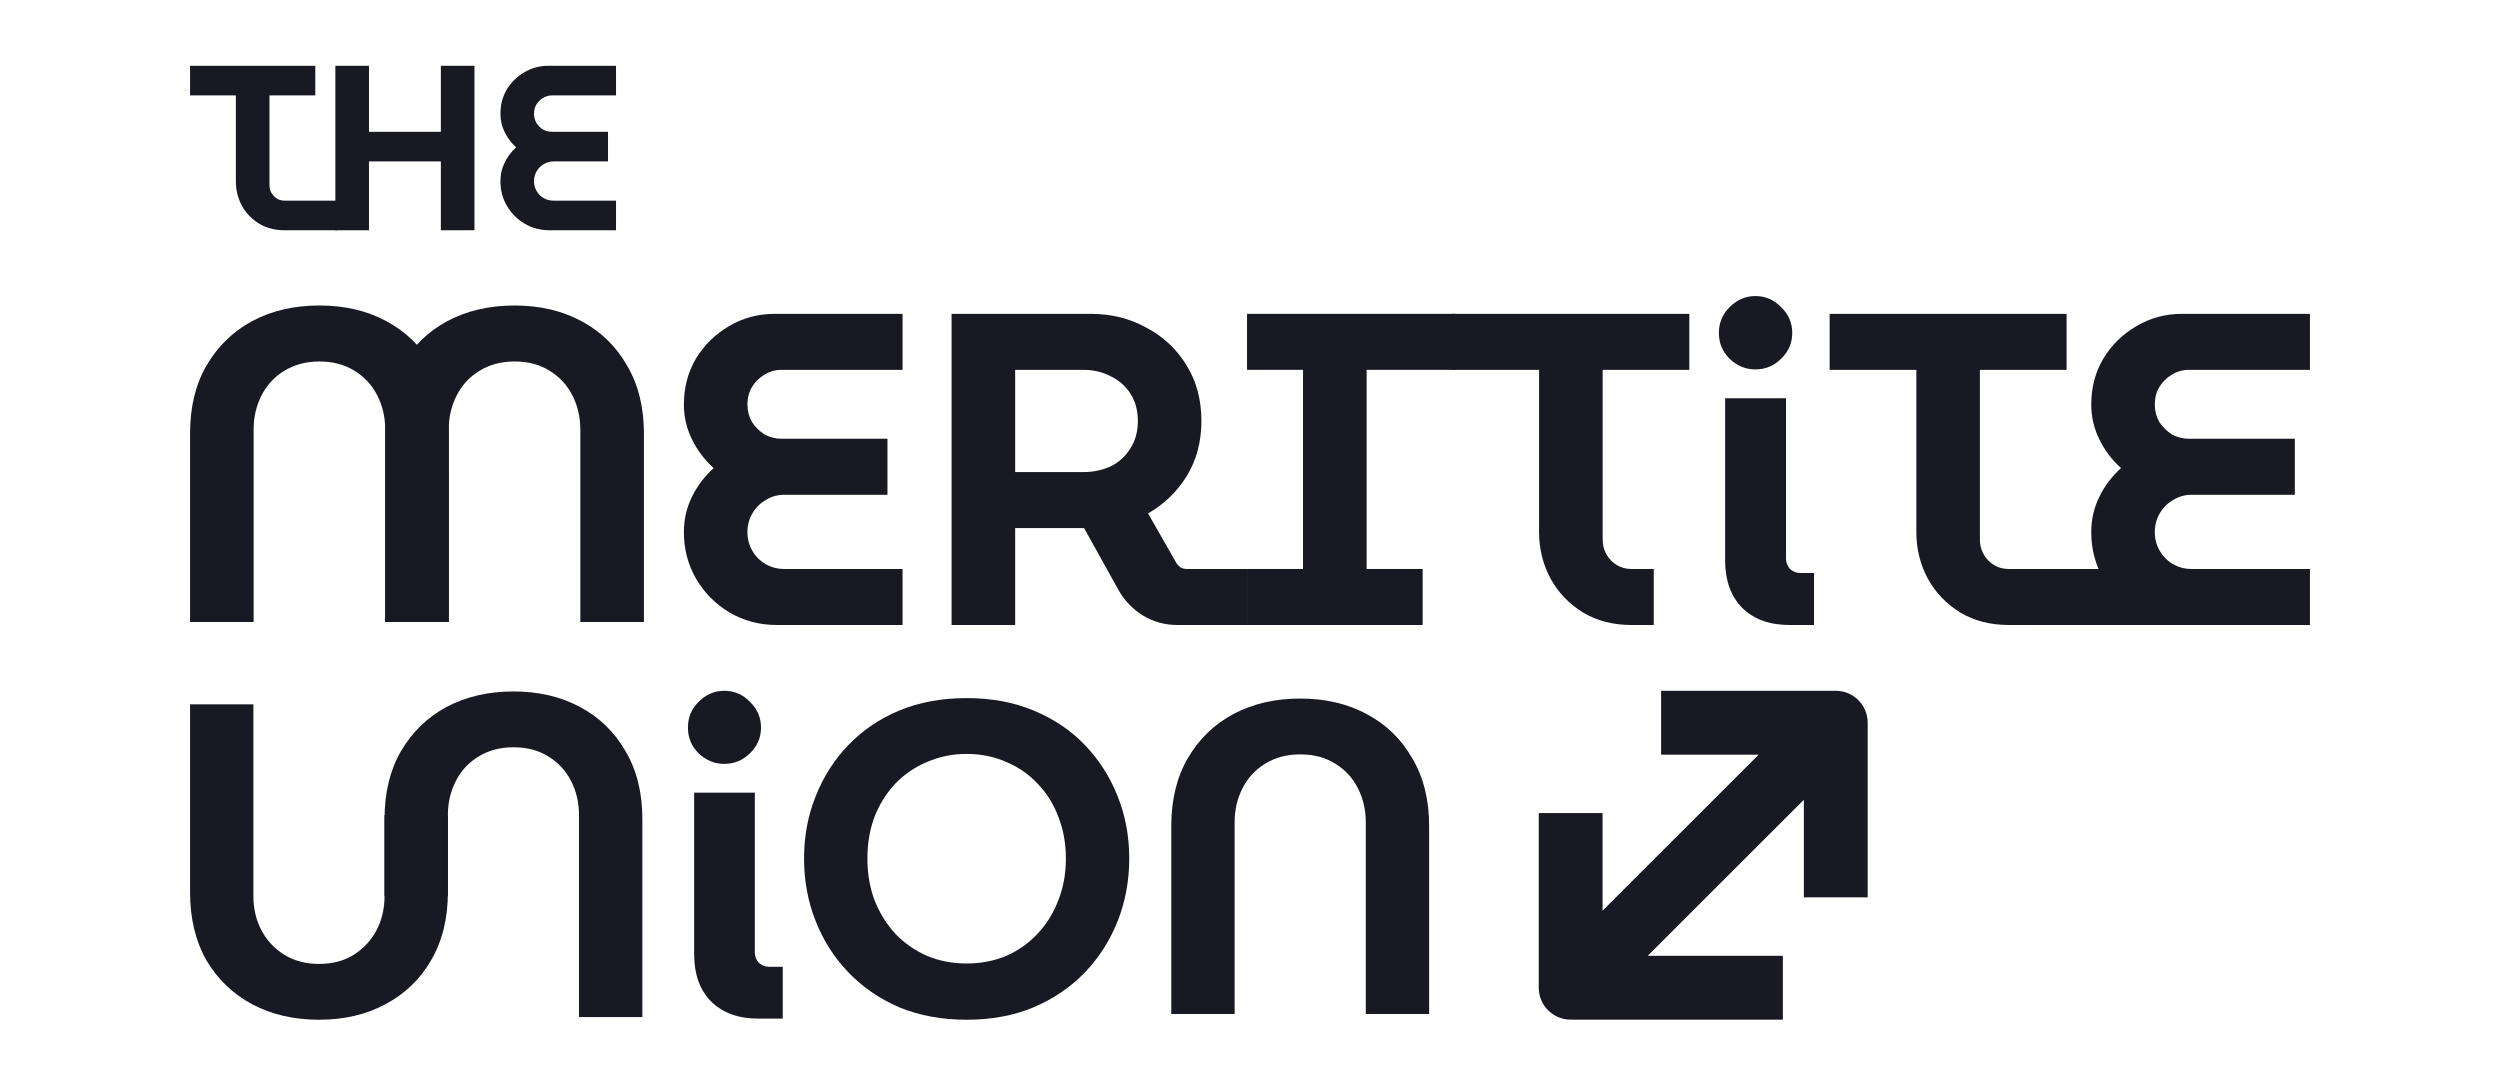 <svg width="76" height="33" viewBox="0 0 76 33" fill="none" xmlns="http://www.w3.org/2000/svg">
<path d="M16.705 7C16.429 7 16.177 6.933 15.948 6.8C15.725 6.667 15.546 6.488 15.413 6.264C15.279 6.036 15.213 5.783 15.213 5.507C15.213 5.307 15.255 5.119 15.341 4.943C15.427 4.767 15.543 4.612 15.691 4.479C15.543 4.345 15.427 4.191 15.341 4.014C15.255 3.838 15.213 3.652 15.213 3.457C15.213 3.186 15.277 2.941 15.405 2.721C15.539 2.502 15.715 2.329 15.934 2.2C16.158 2.067 16.403 2 16.67 2H18.727V2.9H16.784C16.684 2.9 16.591 2.926 16.505 2.979C16.424 3.026 16.358 3.093 16.305 3.179C16.258 3.26 16.234 3.352 16.234 3.457C16.234 3.557 16.258 3.65 16.305 3.736C16.358 3.817 16.424 3.883 16.505 3.936C16.591 3.983 16.684 4.007 16.784 4.007H18.484V4.907H16.827C16.717 4.907 16.617 4.936 16.527 4.993C16.436 5.045 16.365 5.117 16.313 5.207C16.26 5.298 16.234 5.398 16.234 5.507C16.234 5.617 16.26 5.717 16.313 5.807C16.365 5.898 16.436 5.969 16.527 6.021C16.617 6.074 16.717 6.1 16.827 6.1H18.727V7H16.705Z" fill="#191923"/>
<path d="M10.195 7V2H11.217V4.007H13.402V2H14.424V7H13.402V4.907H11.217V7H10.195Z" fill="#191923"/>
<path d="M8.656 7C8.361 7 8.101 6.933 7.878 6.8C7.654 6.662 7.48 6.481 7.356 6.257C7.232 6.029 7.17 5.779 7.17 5.507V2.9H5.778V2H9.585V2.9H8.192V5.629C8.192 5.757 8.237 5.869 8.328 5.964C8.418 6.055 8.528 6.1 8.656 6.1H10.319L10.26 7H8.656Z" fill="#191923"/>
<path fill-rule="evenodd" clip-rule="evenodd" d="M55.807 21C56.343 21 56.778 21.434 56.778 21.971L56.778 27.279C56.778 27.279 55.373 27.279 54.837 27.279L54.837 24.313L50.091 29.057L54.199 29.057C54.199 29.057 54.199 30.462 54.199 30.997L47.748 30.997C47.212 30.997 46.778 30.563 46.778 30.027L46.778 24.718L48.718 24.718L48.718 27.684L53.464 22.941L50.498 22.941C50.498 22.941 50.498 21.536 50.498 21L55.807 21Z" fill="#191923"/>
<path d="M5.778 18.908V13.179C5.778 12.377 5.944 11.688 6.278 11.111C6.62 10.525 7.084 10.075 7.669 9.76C8.264 9.444 8.944 9.287 9.71 9.287C10.476 9.287 11.152 9.444 11.737 9.76C12.332 10.075 12.796 10.525 13.129 11.111C13.471 11.688 13.643 12.377 13.643 13.179V18.908H11.71V13.057C11.71 12.679 11.629 12.332 11.467 12.016C11.305 11.701 11.075 11.453 10.778 11.273C10.48 11.084 10.124 10.989 9.71 10.989C9.305 10.989 8.949 11.084 8.642 11.273C8.345 11.453 8.115 11.701 7.953 12.016C7.791 12.332 7.71 12.679 7.71 13.057V18.908H5.778Z" fill="#191923"/>
<path d="M11.71 18.908V13.179C11.71 12.377 11.877 11.688 12.21 11.111C12.552 10.525 13.016 10.075 13.602 9.76C14.197 9.444 14.877 9.287 15.643 9.287C16.408 9.287 17.084 9.444 17.669 9.76C18.264 10.075 18.728 10.525 19.061 11.111C19.404 11.688 19.575 12.377 19.575 13.179V18.908H17.642V13.057C17.642 12.679 17.561 12.332 17.399 12.016C17.237 11.701 17.007 11.453 16.71 11.273C16.413 11.084 16.057 10.989 15.643 10.989C15.237 10.989 14.881 11.084 14.575 11.273C14.278 11.453 14.048 11.701 13.886 12.016C13.723 12.332 13.642 12.679 13.642 13.057L13.643 18.908H11.71Z" fill="#191923"/>
<path d="M66.398 19C65.876 19 65.398 18.874 64.966 18.622C64.542 18.369 64.204 18.032 63.952 17.608C63.7 17.176 63.574 16.698 63.574 16.176C63.574 15.797 63.655 15.442 63.817 15.108C63.979 14.775 64.2 14.482 64.479 14.23C64.2 13.978 63.979 13.685 63.817 13.351C63.655 13.018 63.574 12.667 63.574 12.297C63.574 11.784 63.695 11.32 63.939 10.905C64.191 10.491 64.524 10.162 64.939 9.919C65.362 9.667 65.826 9.541 66.331 9.541H70.222V11.243H66.547C66.358 11.243 66.182 11.293 66.02 11.392C65.867 11.482 65.74 11.608 65.641 11.77C65.551 11.924 65.506 12.099 65.506 12.297C65.506 12.487 65.551 12.662 65.641 12.825C65.74 12.978 65.867 13.104 66.02 13.203C66.182 13.293 66.358 13.338 66.547 13.338H69.763V15.041H66.628C66.421 15.041 66.231 15.095 66.06 15.203C65.889 15.302 65.754 15.437 65.655 15.608C65.556 15.779 65.506 15.969 65.506 16.176C65.506 16.383 65.556 16.572 65.655 16.743C65.754 16.915 65.889 17.05 66.06 17.149C66.231 17.248 66.421 17.297 66.628 17.297H70.222V19H66.398Z" fill="#191923"/>
<path d="M61.067 19C60.509 19 60.018 18.874 59.594 18.622C59.171 18.36 58.842 18.018 58.608 17.595C58.374 17.162 58.257 16.689 58.257 16.176V11.243H55.621V9.541H62.824V11.243H60.189V16.405C60.189 16.649 60.275 16.86 60.446 17.041C60.617 17.212 60.824 17.297 61.067 17.297H64.754L66.561 19H61.067Z" fill="#191923"/>
<path d="M53.362 11.23C53.065 11.23 52.804 11.122 52.579 10.905C52.362 10.689 52.254 10.428 52.254 10.122C52.254 9.815 52.362 9.554 52.579 9.338C52.804 9.113 53.065 9 53.362 9C53.669 9 53.93 9.113 54.146 9.338C54.371 9.554 54.484 9.815 54.484 10.122C54.484 10.428 54.371 10.689 54.146 10.905C53.93 11.122 53.669 11.23 53.362 11.23ZM54.403 19C53.79 19 53.308 18.824 52.957 18.473C52.615 18.122 52.444 17.644 52.444 17.041V12.108H54.295V16.986C54.295 17.104 54.336 17.207 54.416 17.297C54.507 17.378 54.61 17.419 54.727 17.419H55.146V19H54.403Z" fill="#191923"/>
<path d="M49.599 19C49.041 19 48.55 18.874 48.126 18.622C47.703 18.36 47.374 18.018 47.14 17.595C46.906 17.162 46.788 16.689 46.788 16.176V11.243H44.153V9.541H51.356V11.243H48.721V16.405C48.721 16.649 48.806 16.86 48.978 17.041C49.149 17.212 49.356 17.297 49.599 17.297H50.275V19H49.599Z" fill="#191923"/>
<path d="M37.91 19V17.297H39.612V11.243H37.91V9.541H44.237V11.243H41.545V17.297H43.248V19H37.91Z" fill="#191923"/>
<path d="M28.928 19V9.541H33.158C33.78 9.541 34.343 9.68 34.847 9.96C35.361 10.23 35.766 10.608 36.064 11.095C36.37 11.581 36.523 12.149 36.523 12.797C36.523 13.428 36.374 13.987 36.077 14.473C35.78 14.951 35.388 15.329 34.901 15.608L35.766 17.122C35.802 17.176 35.847 17.221 35.901 17.257C35.956 17.284 36.019 17.297 36.091 17.297H37.92V19H35.793C35.415 19 35.068 18.905 34.753 18.716C34.447 18.527 34.203 18.279 34.023 17.973L32.956 16.054C32.874 16.054 32.789 16.054 32.699 16.054C32.618 16.054 32.537 16.054 32.456 16.054H30.861V19H28.928ZM30.861 14.351H32.928C33.235 14.351 33.514 14.293 33.766 14.176C34.019 14.05 34.217 13.87 34.361 13.635C34.514 13.401 34.591 13.122 34.591 12.797C34.591 12.473 34.514 12.194 34.361 11.96C34.208 11.725 34.005 11.55 33.753 11.433C33.51 11.306 33.235 11.243 32.928 11.243H30.861V14.351Z" fill="#191923"/>
<path d="M23.614 19C23.091 19 22.614 18.874 22.182 18.622C21.758 18.369 21.42 18.032 21.168 17.608C20.916 17.176 20.79 16.698 20.79 16.176C20.79 15.797 20.871 15.442 21.033 15.108C21.195 14.775 21.416 14.482 21.695 14.23C21.416 13.978 21.195 13.685 21.033 13.351C20.871 13.018 20.79 12.667 20.79 12.297C20.79 11.784 20.911 11.32 21.155 10.905C21.407 10.491 21.74 10.162 22.155 9.919C22.578 9.667 23.042 9.541 23.547 9.541H27.438V11.243H23.763C23.573 11.243 23.398 11.293 23.236 11.392C23.082 11.482 22.956 11.608 22.857 11.77C22.767 11.924 22.722 12.099 22.722 12.297C22.722 12.487 22.767 12.662 22.857 12.825C22.956 12.978 23.082 13.104 23.236 13.203C23.398 13.293 23.573 13.338 23.763 13.338H26.979V15.041H23.844C23.637 15.041 23.447 15.095 23.276 15.203C23.105 15.302 22.97 15.437 22.871 15.608C22.772 15.779 22.722 15.969 22.722 16.176C22.722 16.383 22.772 16.572 22.871 16.743C22.97 16.915 23.105 17.05 23.276 17.149C23.447 17.248 23.637 17.297 23.844 17.297H27.438V19H23.614Z" fill="#191923"/>
<path d="M35.607 30.825V25.114C35.607 24.316 35.773 23.629 36.106 23.054C36.447 22.47 36.909 22.021 37.493 21.707C38.085 21.393 38.763 21.236 39.526 21.236C40.29 21.236 40.963 21.393 41.547 21.707C42.139 22.021 42.602 22.47 42.934 23.054C43.275 23.629 43.446 24.316 43.446 25.114V30.825H41.52V24.993C41.52 24.616 41.439 24.271 41.277 23.956C41.116 23.642 40.887 23.395 40.59 23.216C40.294 23.027 39.94 22.933 39.526 22.933C39.122 22.933 38.768 23.027 38.462 23.216C38.166 23.395 37.937 23.642 37.776 23.956C37.614 24.271 37.533 24.616 37.533 24.993V30.825H35.607Z" fill="#191923"/>
<path d="M29.386 31C28.632 31 27.95 30.874 27.339 30.623C26.737 30.363 26.221 30.008 25.79 29.559C25.359 29.11 25.027 28.589 24.794 27.997C24.56 27.404 24.443 26.771 24.443 26.098C24.443 25.424 24.56 24.796 24.794 24.212C25.027 23.62 25.359 23.099 25.79 22.65C26.221 22.201 26.737 21.851 27.339 21.599C27.95 21.348 28.632 21.222 29.386 21.222C30.14 21.222 30.818 21.348 31.42 21.599C32.03 21.851 32.551 22.201 32.982 22.65C33.413 23.099 33.745 23.62 33.979 24.212C34.212 24.796 34.329 25.424 34.329 26.098C34.329 26.771 34.212 27.404 33.979 27.997C33.745 28.589 33.413 29.11 32.982 29.559C32.551 30.008 32.03 30.363 31.42 30.623C30.818 30.874 30.14 31 29.386 31ZM29.386 29.29C29.817 29.29 30.217 29.213 30.585 29.061C30.953 28.899 31.272 28.674 31.541 28.387C31.819 28.091 32.03 27.75 32.174 27.364C32.327 26.978 32.403 26.556 32.403 26.098C32.403 25.64 32.327 25.218 32.174 24.832C32.03 24.446 31.819 24.109 31.541 23.822C31.272 23.534 30.953 23.314 30.585 23.162C30.217 23 29.817 22.919 29.386 22.919C28.955 22.919 28.556 23 28.188 23.162C27.819 23.314 27.496 23.534 27.218 23.822C26.948 24.109 26.737 24.446 26.585 24.832C26.441 25.218 26.369 25.64 26.369 26.098C26.369 26.556 26.441 26.978 26.585 27.364C26.737 27.75 26.948 28.091 27.218 28.387C27.496 28.674 27.819 28.899 28.188 29.061C28.556 29.213 28.955 29.29 29.386 29.29Z" fill="#191923"/>
<path d="M9.697 31C8.934 31 8.256 30.843 7.663 30.528C7.079 30.214 6.617 29.77 6.276 29.195C5.944 28.611 5.778 27.92 5.778 27.121V21.411H7.703V27.242C7.703 27.619 7.784 27.965 7.946 28.279C8.107 28.584 8.336 28.831 8.633 29.02C8.938 29.209 9.293 29.303 9.697 29.303C10.11 29.303 10.464 29.209 10.761 29.02C11.057 28.831 11.286 28.584 11.447 28.279C11.609 27.965 11.69 27.619 11.69 27.242V24.778H13.616V27.121C13.616 27.92 13.445 28.611 13.104 29.195C12.772 29.77 12.309 30.214 11.717 30.528C11.133 30.843 10.46 31 9.697 31Z" fill="#191923"/>
<path d="M11.69 27.242V24.899C11.69 24.1 11.856 23.413 12.188 22.838C12.529 22.255 12.992 21.806 13.575 21.491C14.168 21.177 14.846 21.02 15.609 21.02C16.372 21.02 17.046 21.177 17.629 21.491C18.222 21.806 18.684 22.255 19.016 22.838C19.358 23.413 19.528 24.1 19.528 24.899V30.919H17.602V24.778C17.602 24.401 17.521 24.055 17.36 23.741C17.198 23.426 16.969 23.179 16.673 23C16.377 22.811 16.022 22.717 15.609 22.717C15.205 22.717 14.85 22.811 14.545 23C14.249 23.179 14.02 23.426 13.858 23.741C13.697 24.055 13.616 24.401 13.616 24.778L13.616 27.242L11.69 27.242Z" fill="#191923"/>
<path d="M22.017 23.222C21.721 23.222 21.461 23.114 21.236 22.899C21.021 22.683 20.913 22.423 20.913 22.118C20.913 21.813 21.021 21.552 21.236 21.337C21.461 21.112 21.721 21 22.017 21C22.323 21 22.583 21.112 22.798 21.337C23.023 21.552 23.135 21.813 23.135 22.118C23.135 22.423 23.023 22.683 22.798 22.899C22.583 23.114 22.323 23.222 22.017 23.222ZM23.054 30.966C22.444 30.966 21.963 30.791 21.613 30.441C21.272 30.091 21.102 29.615 21.102 29.013V24.098H22.947V28.959C22.947 29.076 22.987 29.179 23.068 29.269C23.158 29.35 23.261 29.39 23.378 29.39H23.795V30.966H23.054Z" fill="#191923"/>
</svg>
